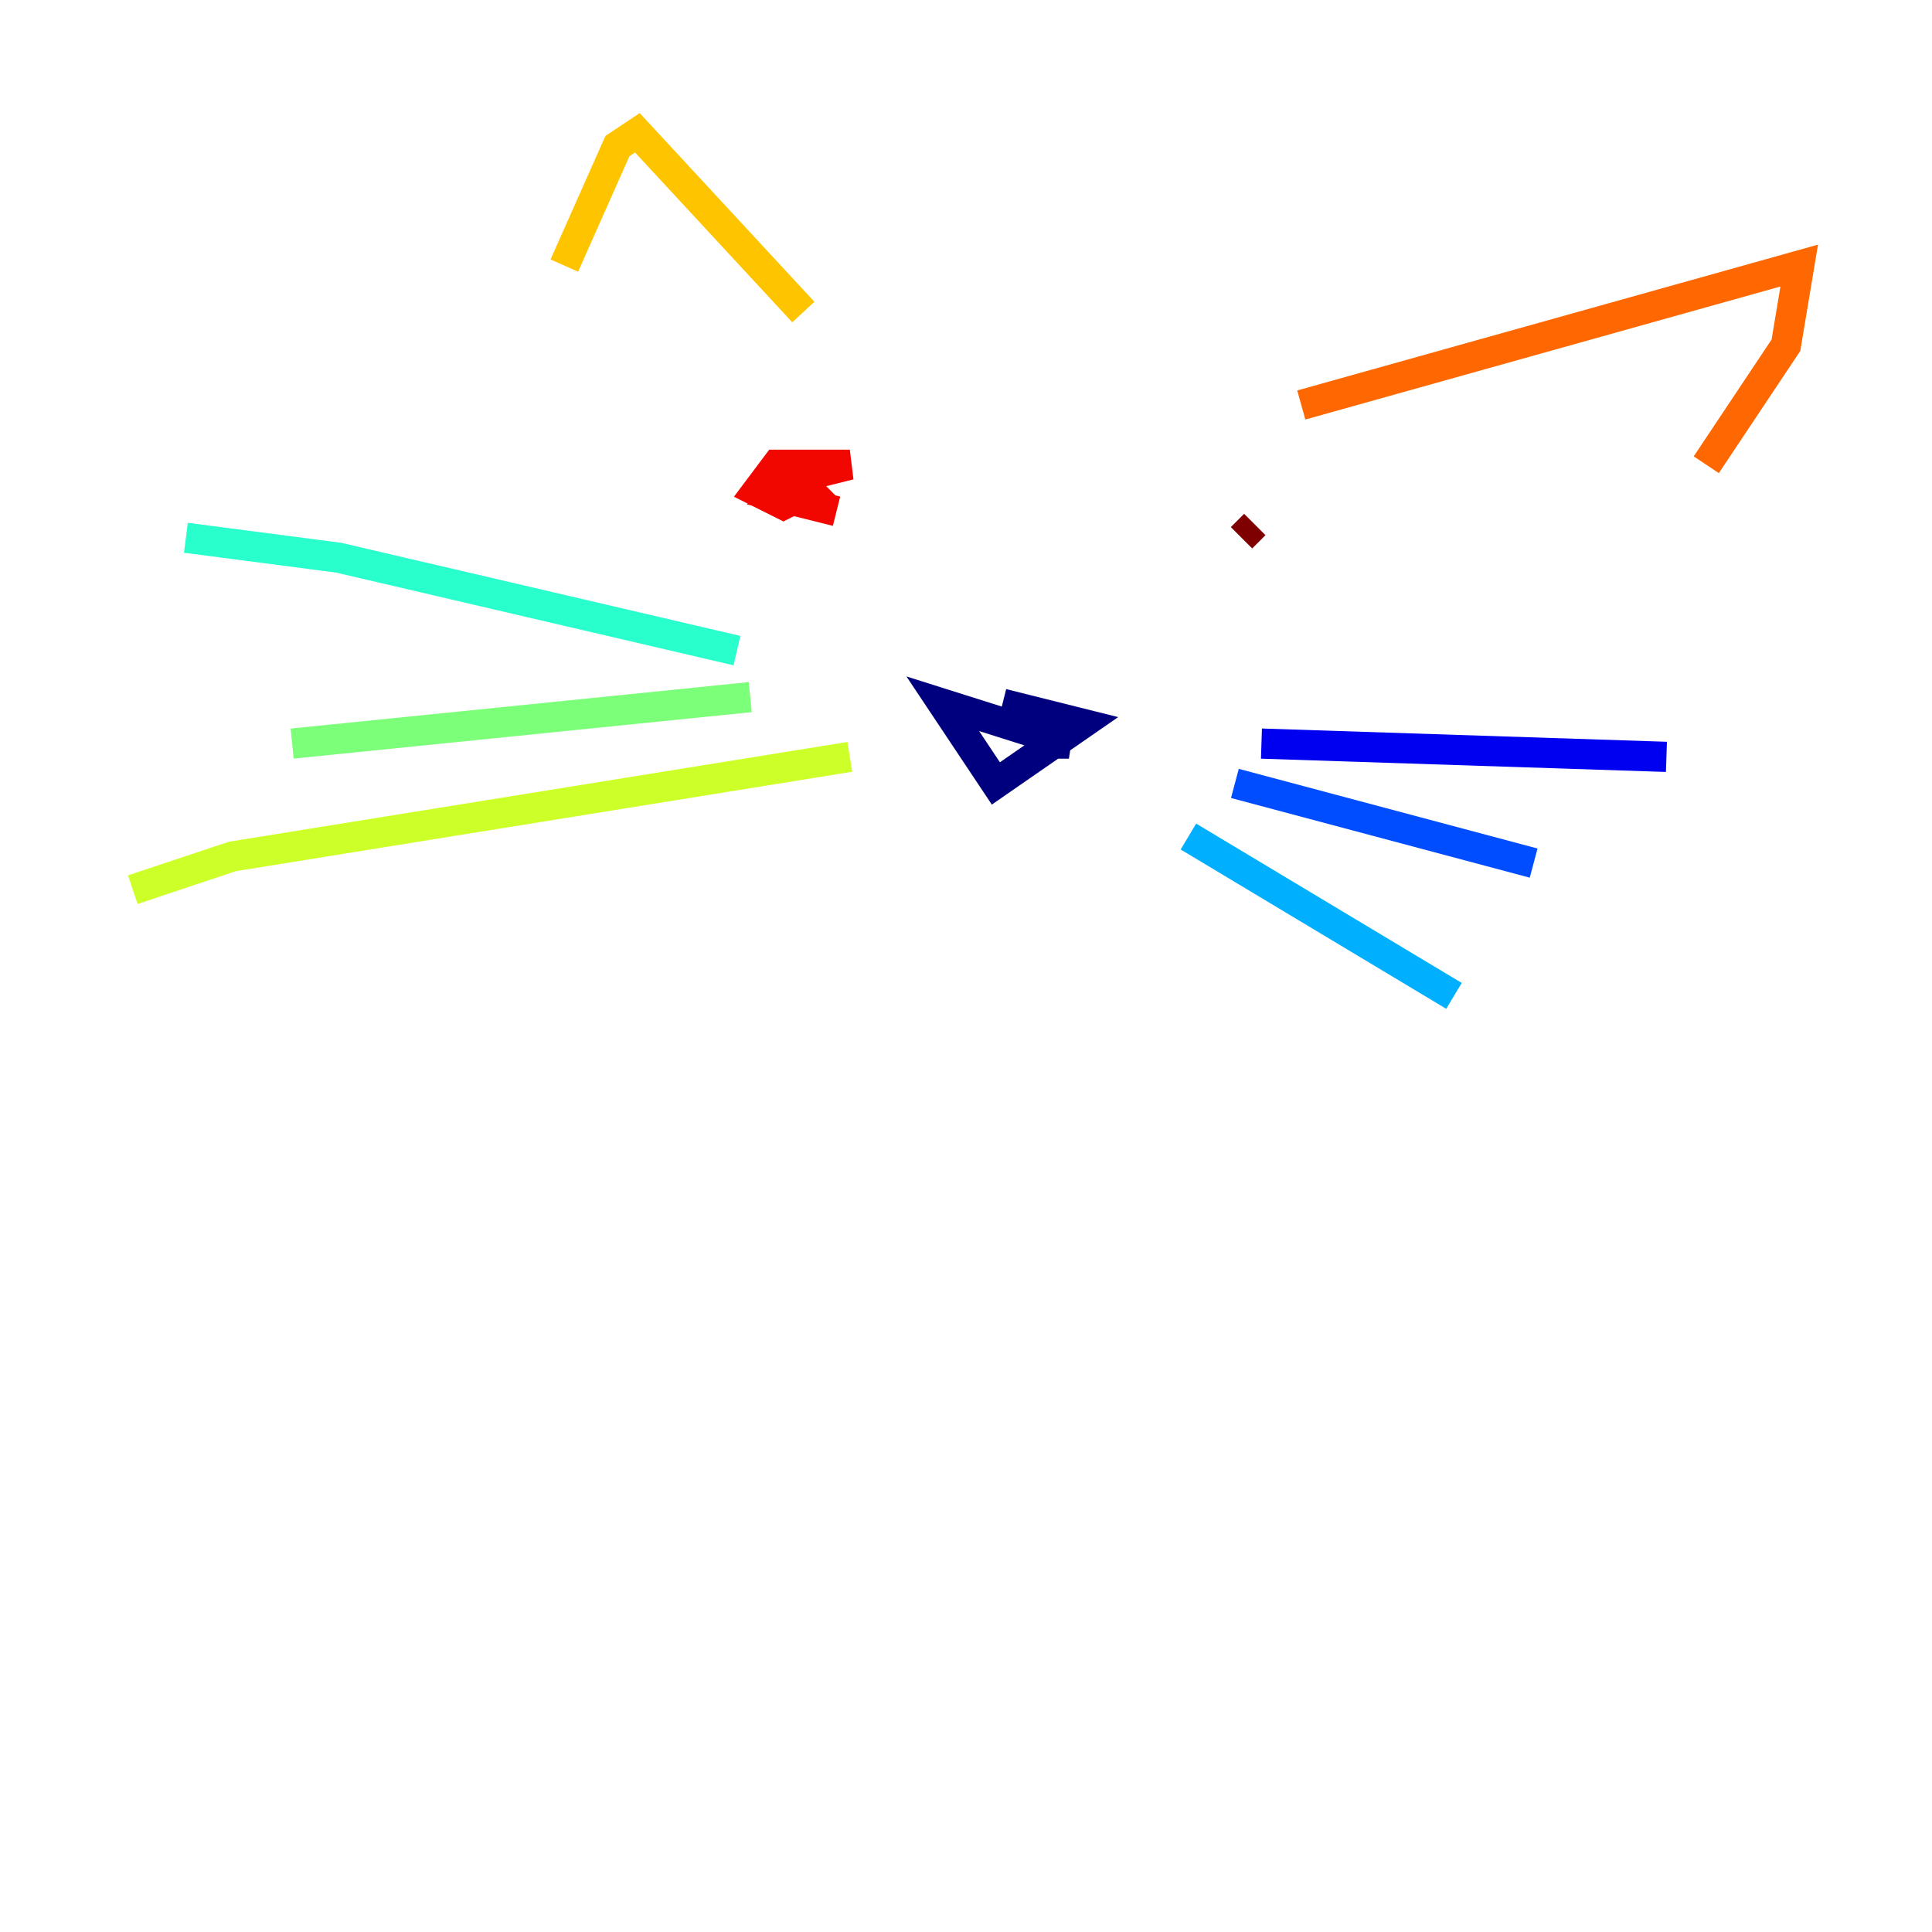 <?xml version="1.0" encoding="utf-8" ?>
<svg baseProfile="tiny" height="128" version="1.2" viewBox="0,0,128,128" width="128" xmlns="http://www.w3.org/2000/svg" xmlns:ev="http://www.w3.org/2001/xml-events" xmlns:xlink="http://www.w3.org/1999/xlink"><defs /><polyline fill="none" points="66.419,46.625 71.698,47.945 65.979,51.904 62.461,46.625 70.818,49.265 68.179,49.265" stroke="#00007f" stroke-width="2" /><polyline fill="none" points="83.574,49.265 110.406,50.144" stroke="#0000f1" stroke-width="2" /><polyline fill="none" points="81.814,51.904 101.608,57.182" stroke="#004cff" stroke-width="2" /><polyline fill="none" points="78.735,55.423 96.33,65.979" stroke="#00b0ff" stroke-width="2" /><polyline fill="none" points="48.825,43.106 22.433,36.949 12.316,35.629" stroke="#29ffcd" stroke-width="2" /><polyline fill="none" points="49.705,46.186 19.354,49.265" stroke="#7cff79" stroke-width="2" /><polyline fill="none" points="56.302,50.144 15.395,56.742 8.797,58.942" stroke="#cdff29" stroke-width="2" /><polyline fill="none" points="37.388,17.595 40.907,9.677 42.227,8.797 53.223,20.674" stroke="#ffc400" stroke-width="2" /><polyline fill="none" points="86.213,26.832 119.203,17.595 118.323,22.873 113.045,30.79" stroke="#ff6700" stroke-width="2" /><polyline fill="none" points="52.783,31.67 56.302,30.79 51.464,30.79 50.144,32.55 51.904,33.43 53.663,32.55 53.223,32.11 51.904,32.99 55.423,33.869" stroke="#f10700" stroke-width="2" /><polyline fill="none" points="83.134,34.749 82.254,35.629" stroke="#7f0000" stroke-width="2" /></svg>